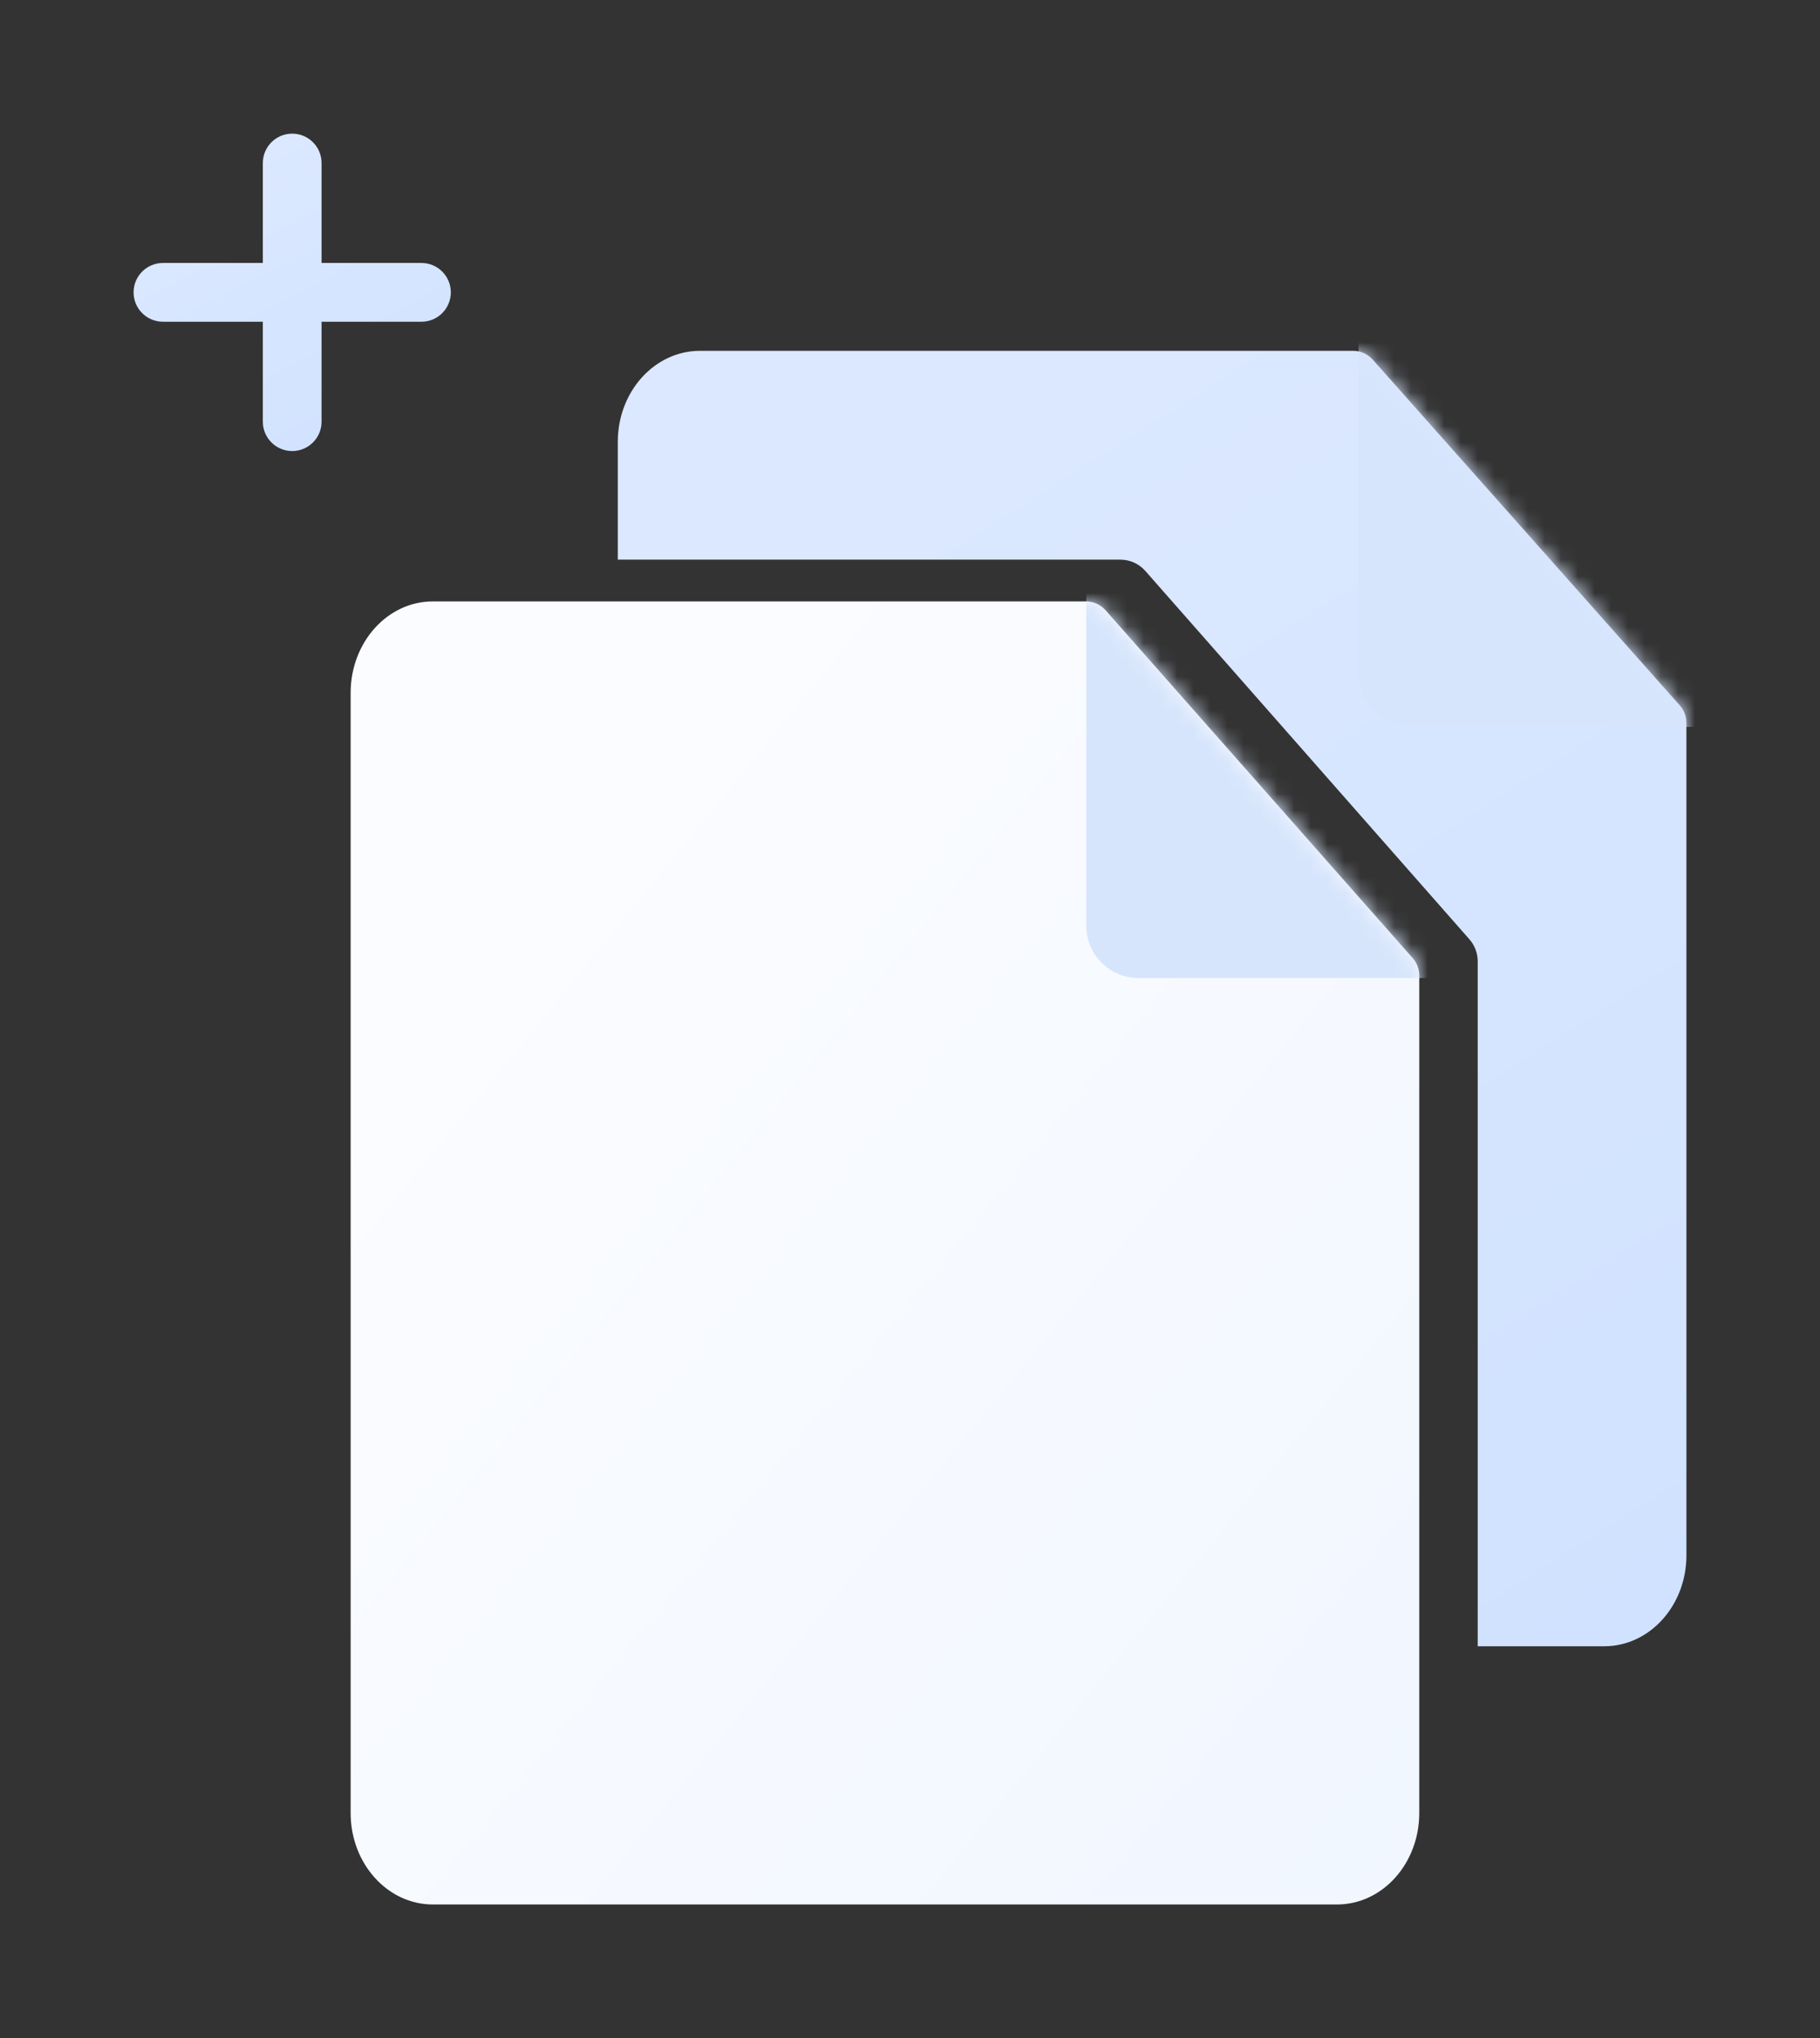 <svg width="109" height="122" viewBox="0 0 109 122" fill="none" xmlns="http://www.w3.org/2000/svg">
<rect x="0" y="0" width="109" height="122" fill="#333333" stroke="none"/>
<path fill-rule="evenodd" clip-rule="evenodd" d="M17.5 8C16.528 8 15.741 8.788 15.741 9.759V15.741H9.759C8.788 15.741 8 16.528 8 17.5C8 18.472 8.788 19.259 9.759 19.259H15.741V25.241C15.741 26.212 16.528 27 17.5 27C18.472 27 19.259 26.212 19.259 25.241V19.259H25.241C26.212 19.259 27 18.472 27 17.5C27 16.528 26.212 15.741 25.241 15.741H19.259V9.759C19.259 8.788 18.472 8 17.5 8Z" fill="url(#paint0_linear_12237_5138)"/>
<path fill-rule="evenodd" clip-rule="evenodd" d="M37 26.442C37 23.436 39.204 21 41.923 21H81.043C81.49 21 81.916 21.191 82.213 21.526L100.605 42.225C100.859 42.511 101 42.881 101 43.264V93.102C101 96.108 98.796 98.544 96.077 98.544H88.5V57.544C88.5 57.058 88.323 56.588 88.001 56.223L68.597 34.179C68.218 33.747 67.671 33.5 67.096 33.5H37V26.442Z" fill="url(#paint1_linear_12237_5138)"/>
<mask id="mask0_12237_5138" style="mask-type:alpha" maskUnits="userSpaceOnUse" x="37" y="21" width="64" height="78">
<path fill-rule="evenodd" clip-rule="evenodd" d="M41.923 21C39.204 21 37 23.436 37 26.442V93.102C37 96.108 39.204 98.544 41.923 98.544H96.077C98.796 98.544 101 96.108 101 93.102V43.264C101 42.881 100.859 42.511 100.605 42.225L82.213 21.526C81.916 21.191 81.49 21 81.043 21H41.923Z" fill="url(#paint2_linear_12237_5138)"/>
</mask>
<g mask="url(#mask0_12237_5138)">
<path fill-rule="evenodd" clip-rule="evenodd" d="M81.363 40.382C81.363 42.112 82.765 43.513 84.494 43.513H113.498L81.363 16.575V40.382Z" fill="#D7E5FC"/>
</g>
<path fill-rule="evenodd" clip-rule="evenodd" d="M25.923 36C23.204 36 21 38.451 21 41.474V108.526C21 111.549 23.204 114 25.923 114H80.077C82.796 114 85 111.549 85 108.526V58.389C85 58.008 84.861 57.639 84.608 57.353L66.213 36.529C65.916 36.193 65.489 36 65.04 36H25.923Z" fill="url(#paint3_linear_12237_5138)"/>
<mask id="mask1_12237_5138" style="mask-type:alpha" maskUnits="userSpaceOnUse" x="21" y="36" width="64" height="78">
<path fill-rule="evenodd" clip-rule="evenodd" d="M25.923 36C23.204 36 21 38.451 21 41.474V108.526C21 111.549 23.204 114 25.923 114H80.077C82.796 114 85 111.549 85 108.526V58.389C85 58.008 84.861 57.639 84.608 57.353L66.213 36.529C65.916 36.193 65.489 36 65.04 36H25.923Z" fill="url(#paint4_linear_12237_5138)"/>
</mask>
<g mask="url(#mask1_12237_5138)">
<path fill-rule="evenodd" clip-rule="evenodd" d="M65.058 55.415C65.058 57.145 66.459 58.546 68.189 58.546H96.724L65.058 31.569V55.415Z" fill="#D7E5FC"/>
</g>
<defs>
<linearGradient id="paint0_linear_12237_5138" x1="17.5" y1="8" x2="27.187" y2="26.601" gradientUnits="userSpaceOnUse">
<stop stop-color="#DBE8FF"/>
<stop offset="0.99" stop-color="#D0E2FF"/>
</linearGradient>
<linearGradient id="paint1_linear_12237_5138" x1="69" y1="21" x2="112.555" y2="90.023" gradientUnits="userSpaceOnUse">
<stop stop-color="#DBE8FF"/>
<stop offset="0.99" stop-color="#D0E2FF"/>
</linearGradient>
<linearGradient id="paint2_linear_12237_5138" x1="82.342" y1="24.488" x2="29.729" y2="46.624" gradientUnits="userSpaceOnUse">
<stop stop-color="#4687F1"/>
<stop offset="1" stop-color="#6B9FF4"/>
</linearGradient>
<linearGradient id="paint3_linear_12237_5138" x1="43.684" y1="36" x2="109.633" y2="89.762" gradientUnits="userSpaceOnUse">
<stop stop-color="#FBFCFF"/>
<stop offset="1" stop-color="#F0F6FF"/>
</linearGradient>
<linearGradient id="paint4_linear_12237_5138" x1="66.342" y1="39.509" x2="13.637" y2="61.553" gradientUnits="userSpaceOnUse">
<stop stop-color="#4687F1"/>
<stop offset="1" stop-color="#6B9FF4"/>
</linearGradient>
</defs>
</svg>
